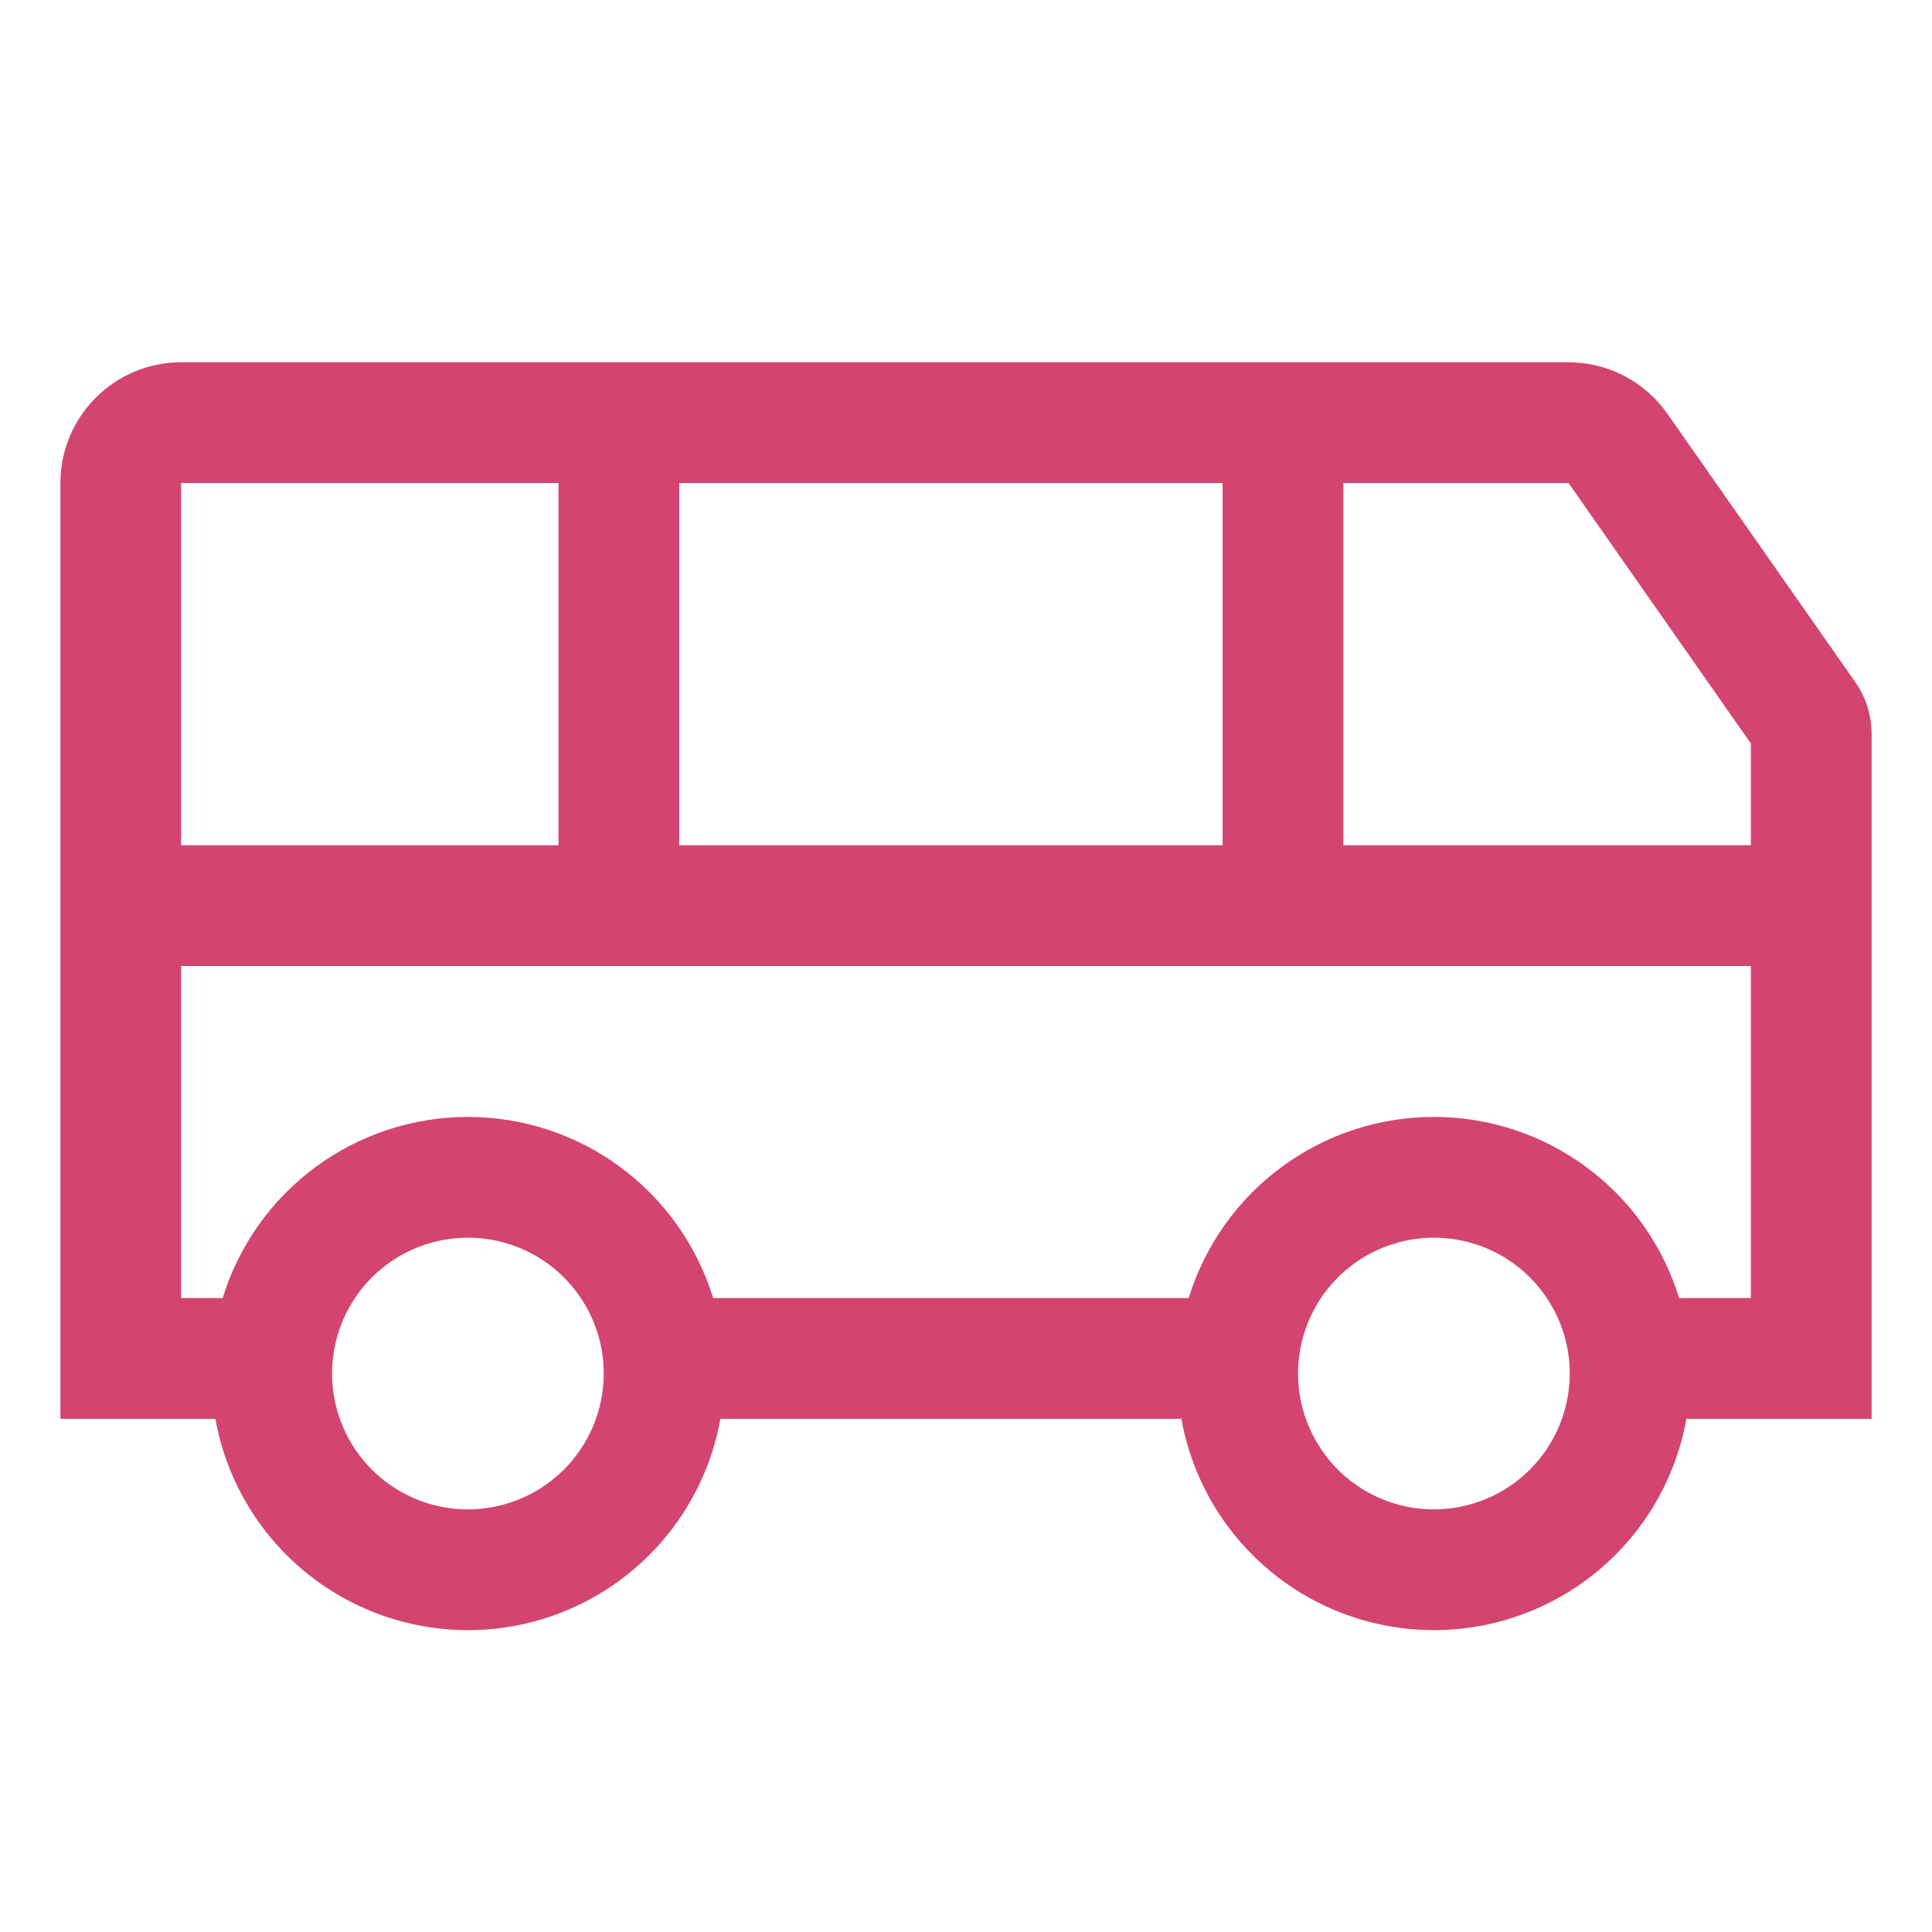 <svg width="56" height="56" viewBox="0 0 56 56" fill="none" xmlns="http://www.w3.org/2000/svg">
<path d="M48.331 11.993C48.008 11.532 47.579 11.156 47.08 10.896C46.581 10.636 46.026 10.5 45.464 10.5H5.25C4.322 10.501 3.432 10.87 2.776 11.526C2.12 12.182 1.751 13.072 1.75 14V41.125H6.243C6.551 42.843 7.452 44.397 8.791 45.517C10.129 46.637 11.818 47.25 13.562 47.25C15.307 47.25 16.997 46.637 18.334 45.517C19.672 44.397 20.574 42.843 20.882 41.125H34.243C34.551 42.843 35.453 44.397 36.791 45.517C38.129 46.637 39.818 47.25 41.562 47.25C43.307 47.25 44.996 46.637 46.334 45.517C47.672 44.397 48.574 42.843 48.882 41.125H54.25V21.276C54.251 20.737 54.085 20.211 53.776 19.77L48.331 11.993ZM19.688 14H35.438V24.5H19.688V14ZM5.25 14H16.188V24.5H5.25V14ZM13.562 43.75C12.784 43.75 12.023 43.519 11.375 43.086C10.727 42.654 10.223 42.039 9.925 41.319C9.627 40.6 9.549 39.808 9.701 39.044C9.853 38.281 10.228 37.579 10.778 37.028C11.329 36.478 12.03 36.103 12.794 35.951C13.558 35.799 14.35 35.877 15.069 36.175C15.789 36.473 16.404 36.977 16.836 37.625C17.269 38.273 17.5 39.034 17.5 39.812C17.499 40.856 17.084 41.857 16.346 42.596C15.607 43.334 14.606 43.749 13.562 43.75ZM41.562 43.75C40.784 43.75 40.023 43.519 39.375 43.086C38.727 42.654 38.223 42.039 37.925 41.319C37.627 40.6 37.549 39.808 37.701 39.044C37.853 38.281 38.228 37.579 38.778 37.028C39.329 36.478 40.031 36.103 40.794 35.951C41.558 35.799 42.35 35.877 43.069 36.175C43.789 36.473 44.404 36.977 44.836 37.625C45.269 38.273 45.5 39.034 45.5 39.812C45.499 40.856 45.084 41.857 44.346 42.596C43.607 43.334 42.606 43.749 41.562 43.75ZM50.75 37.625H48.671C48.203 36.105 47.261 34.774 45.981 33.829C44.702 32.884 43.153 32.374 41.562 32.374C39.972 32.374 38.423 32.884 37.144 33.829C35.864 34.774 34.922 36.105 34.454 37.625H20.671C20.203 36.105 19.261 34.774 17.981 33.829C16.702 32.884 15.153 32.374 13.562 32.374C11.972 32.374 10.423 32.884 9.144 33.829C7.864 34.774 6.921 36.105 6.454 37.625H5.25V28H50.75V37.625ZM50.75 24.5H38.938V14H45.464L50.75 21.552V24.5Z" fill="#D34570"/>
</svg>
